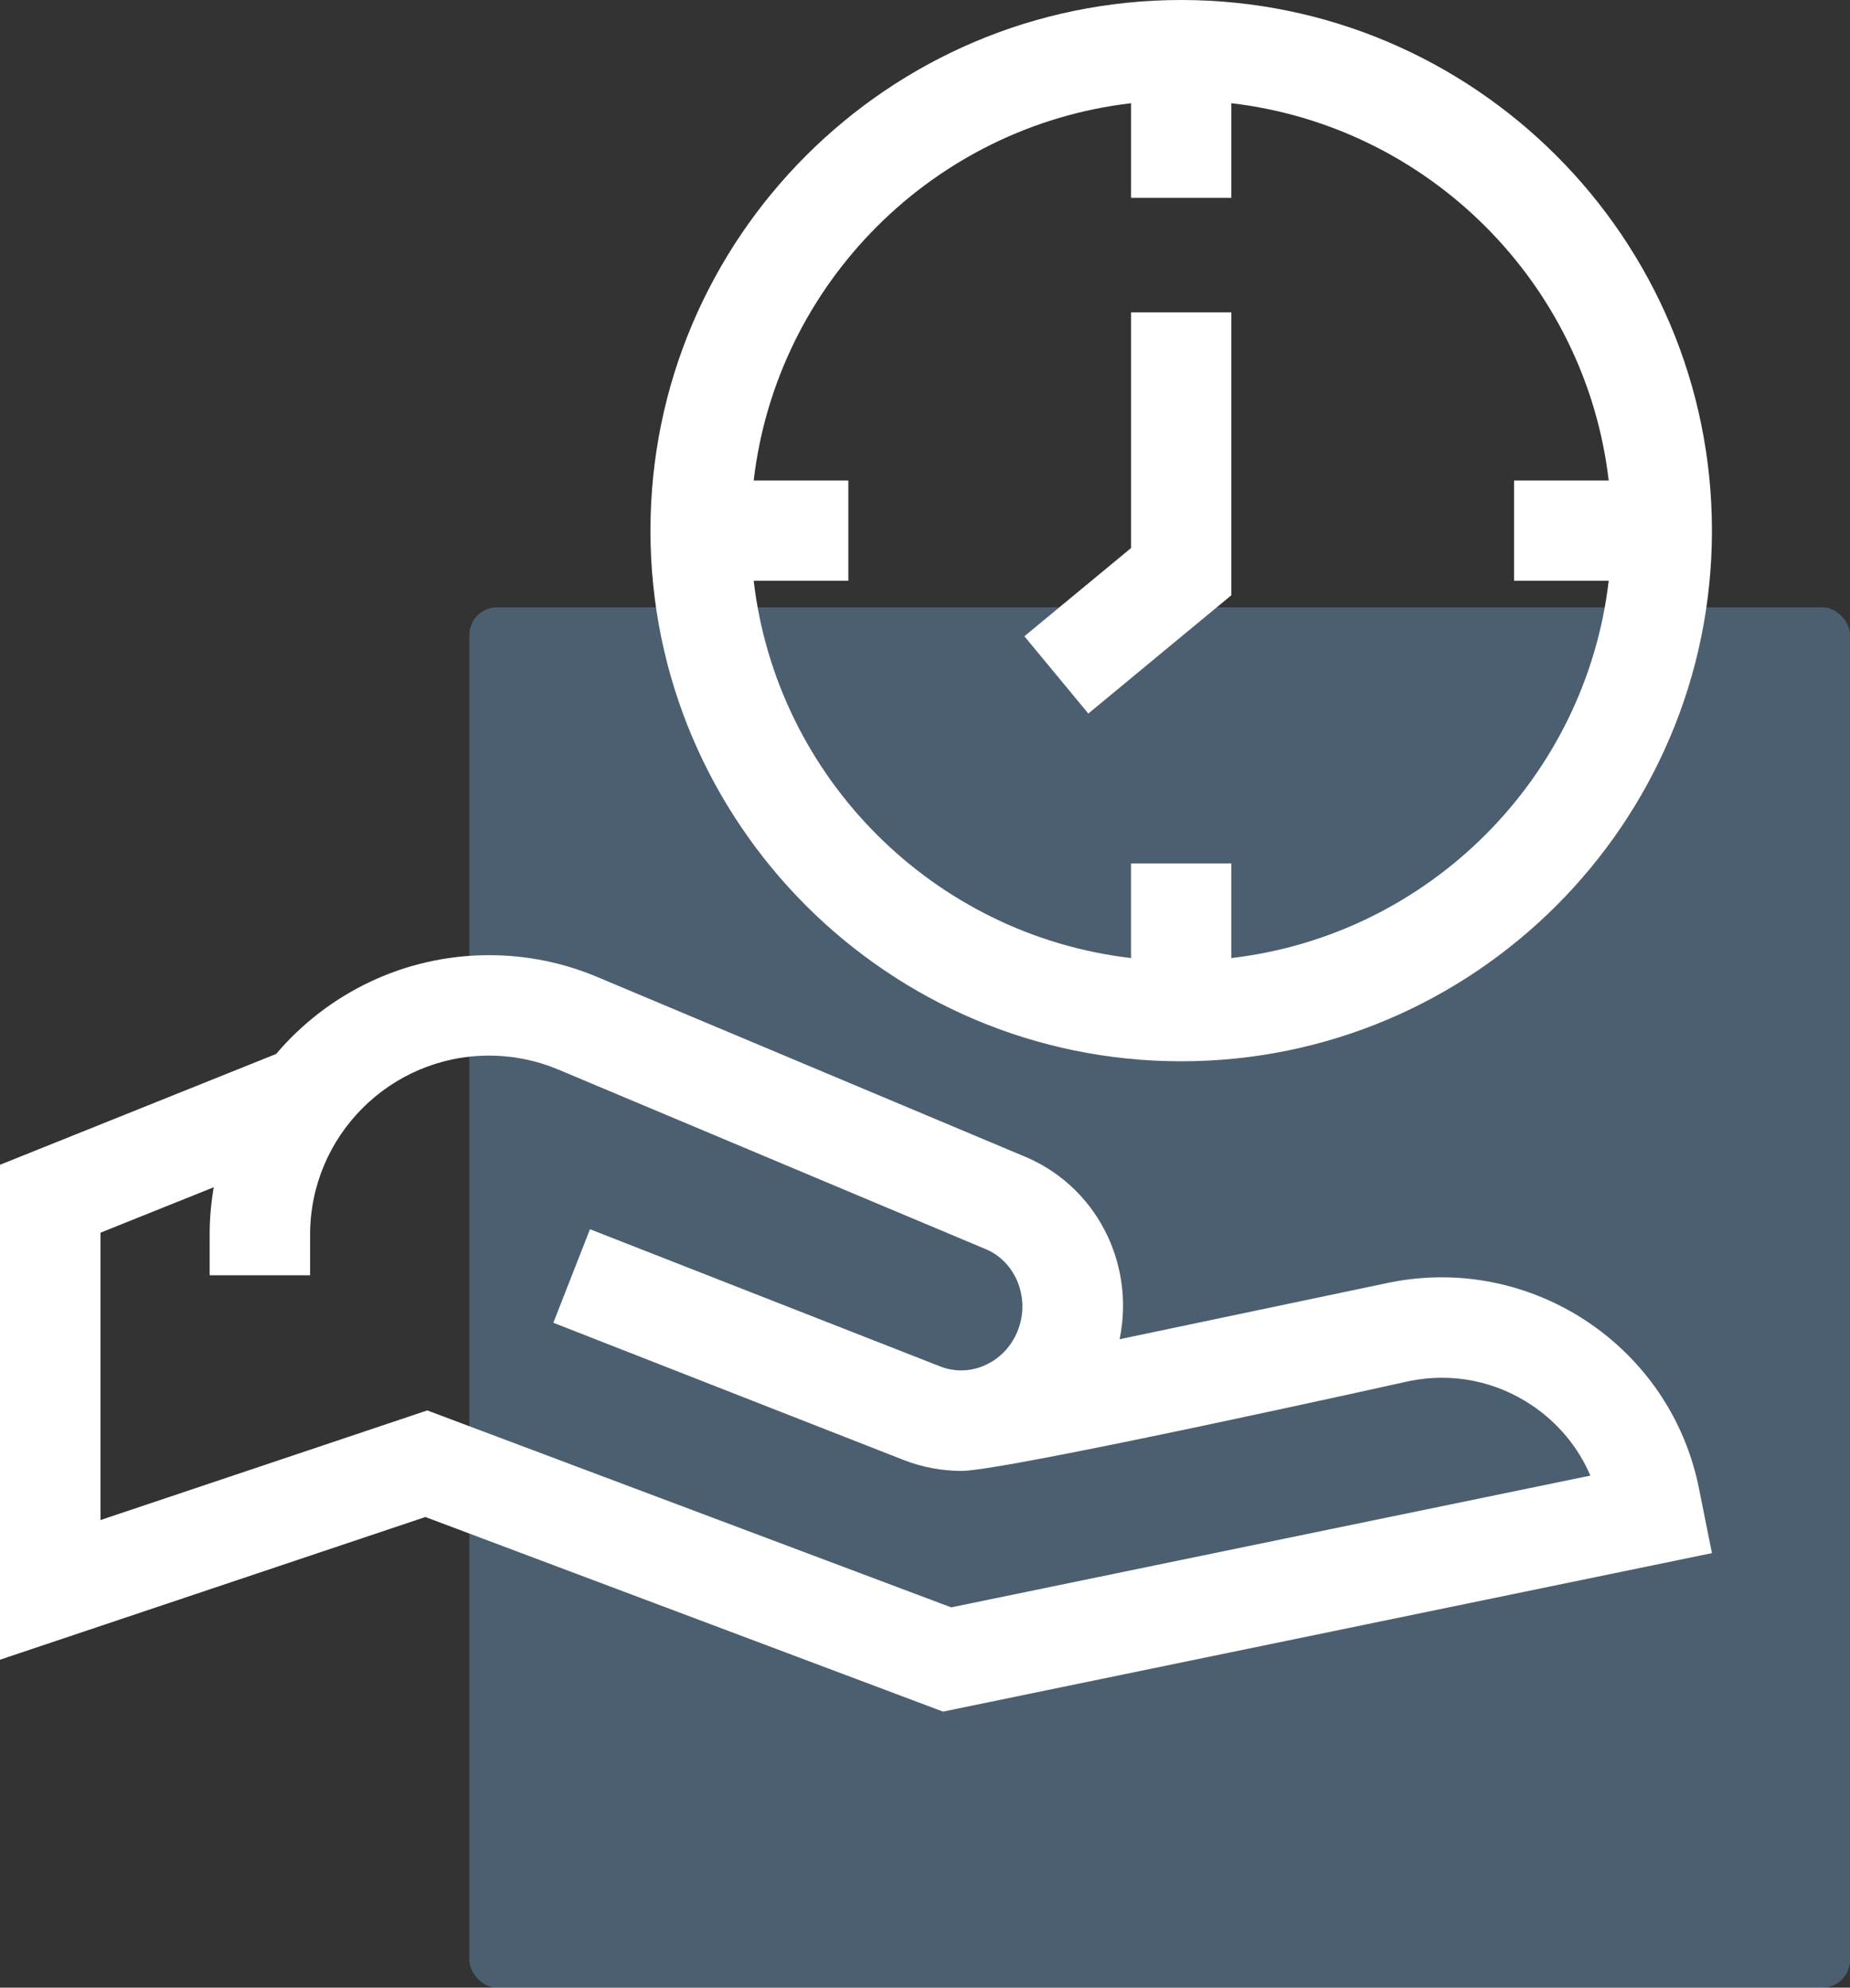 <svg width="67" height="72" viewBox="0 0 67 72" fill="none" xmlns="http://www.w3.org/2000/svg">
<rect x="0" y="0" width="67" height="72" fill="#333333" stroke="none"/>
<rect x="17" y="22" width="50" height="50" rx="1" fill="#86C7FF" fill-opacity="0.3"/>
<path d="M50.34 46.455L40.548 48.511C41.121 45.726 39.673 42.908 37.006 41.85L21.632 35.39C20.384 34.865 19.065 34.6 17.712 34.6C14.624 34.6 11.857 35.991 10 38.178L0 42.192V60.12L15.405 54.951L34.153 62L62 56.259L61.528 53.905C60.497 48.766 55.478 45.425 50.34 46.455ZM34.449 58.224L15.474 51.09L3.639 55.061V44.652L7.741 43.006C7.645 43.563 7.593 44.135 7.593 44.719V46.194H11.231V44.719C11.231 41.145 14.139 38.238 17.712 38.238C18.579 38.238 19.424 38.409 20.223 38.744L35.615 45.213L35.656 45.23C36.744 45.656 37.3 46.945 36.895 48.103C36.684 48.709 36.256 49.185 35.691 49.445C35.166 49.686 34.584 49.705 34.055 49.498L21.367 44.526L20.04 47.914L32.728 52.886C33.403 53.15 34.107 53.276 34.81 53.282C36.36 53.295 51.064 50.021 51.064 50.021C52.598 49.716 54.158 50.025 55.46 50.892C56.419 51.531 57.154 52.416 57.597 53.451L34.449 58.224Z" fill="white"/>
<path d="M42.778 38.443C53.377 38.443 62 29.82 62 19.222C62 8.623 53.377 0 42.778 0C32.18 0 23.557 8.623 23.557 19.221C23.557 29.82 32.18 38.443 42.778 38.443ZM40.962 3.739V7.167H44.595V3.739C51.742 4.572 57.428 10.258 58.261 17.405H54.833V21.038H58.261C57.428 28.185 51.742 33.871 44.595 34.704V31.276H40.962V34.704C33.815 33.871 28.129 28.185 27.296 21.038H30.724V17.405H27.296C28.129 10.258 33.815 4.572 40.962 3.739Z" fill="white"/>
<path d="M44.595 21.562V11.315H40.962V19.852L37.099 23.047L39.415 25.847L44.595 21.562Z" fill="white"/>
</svg>

